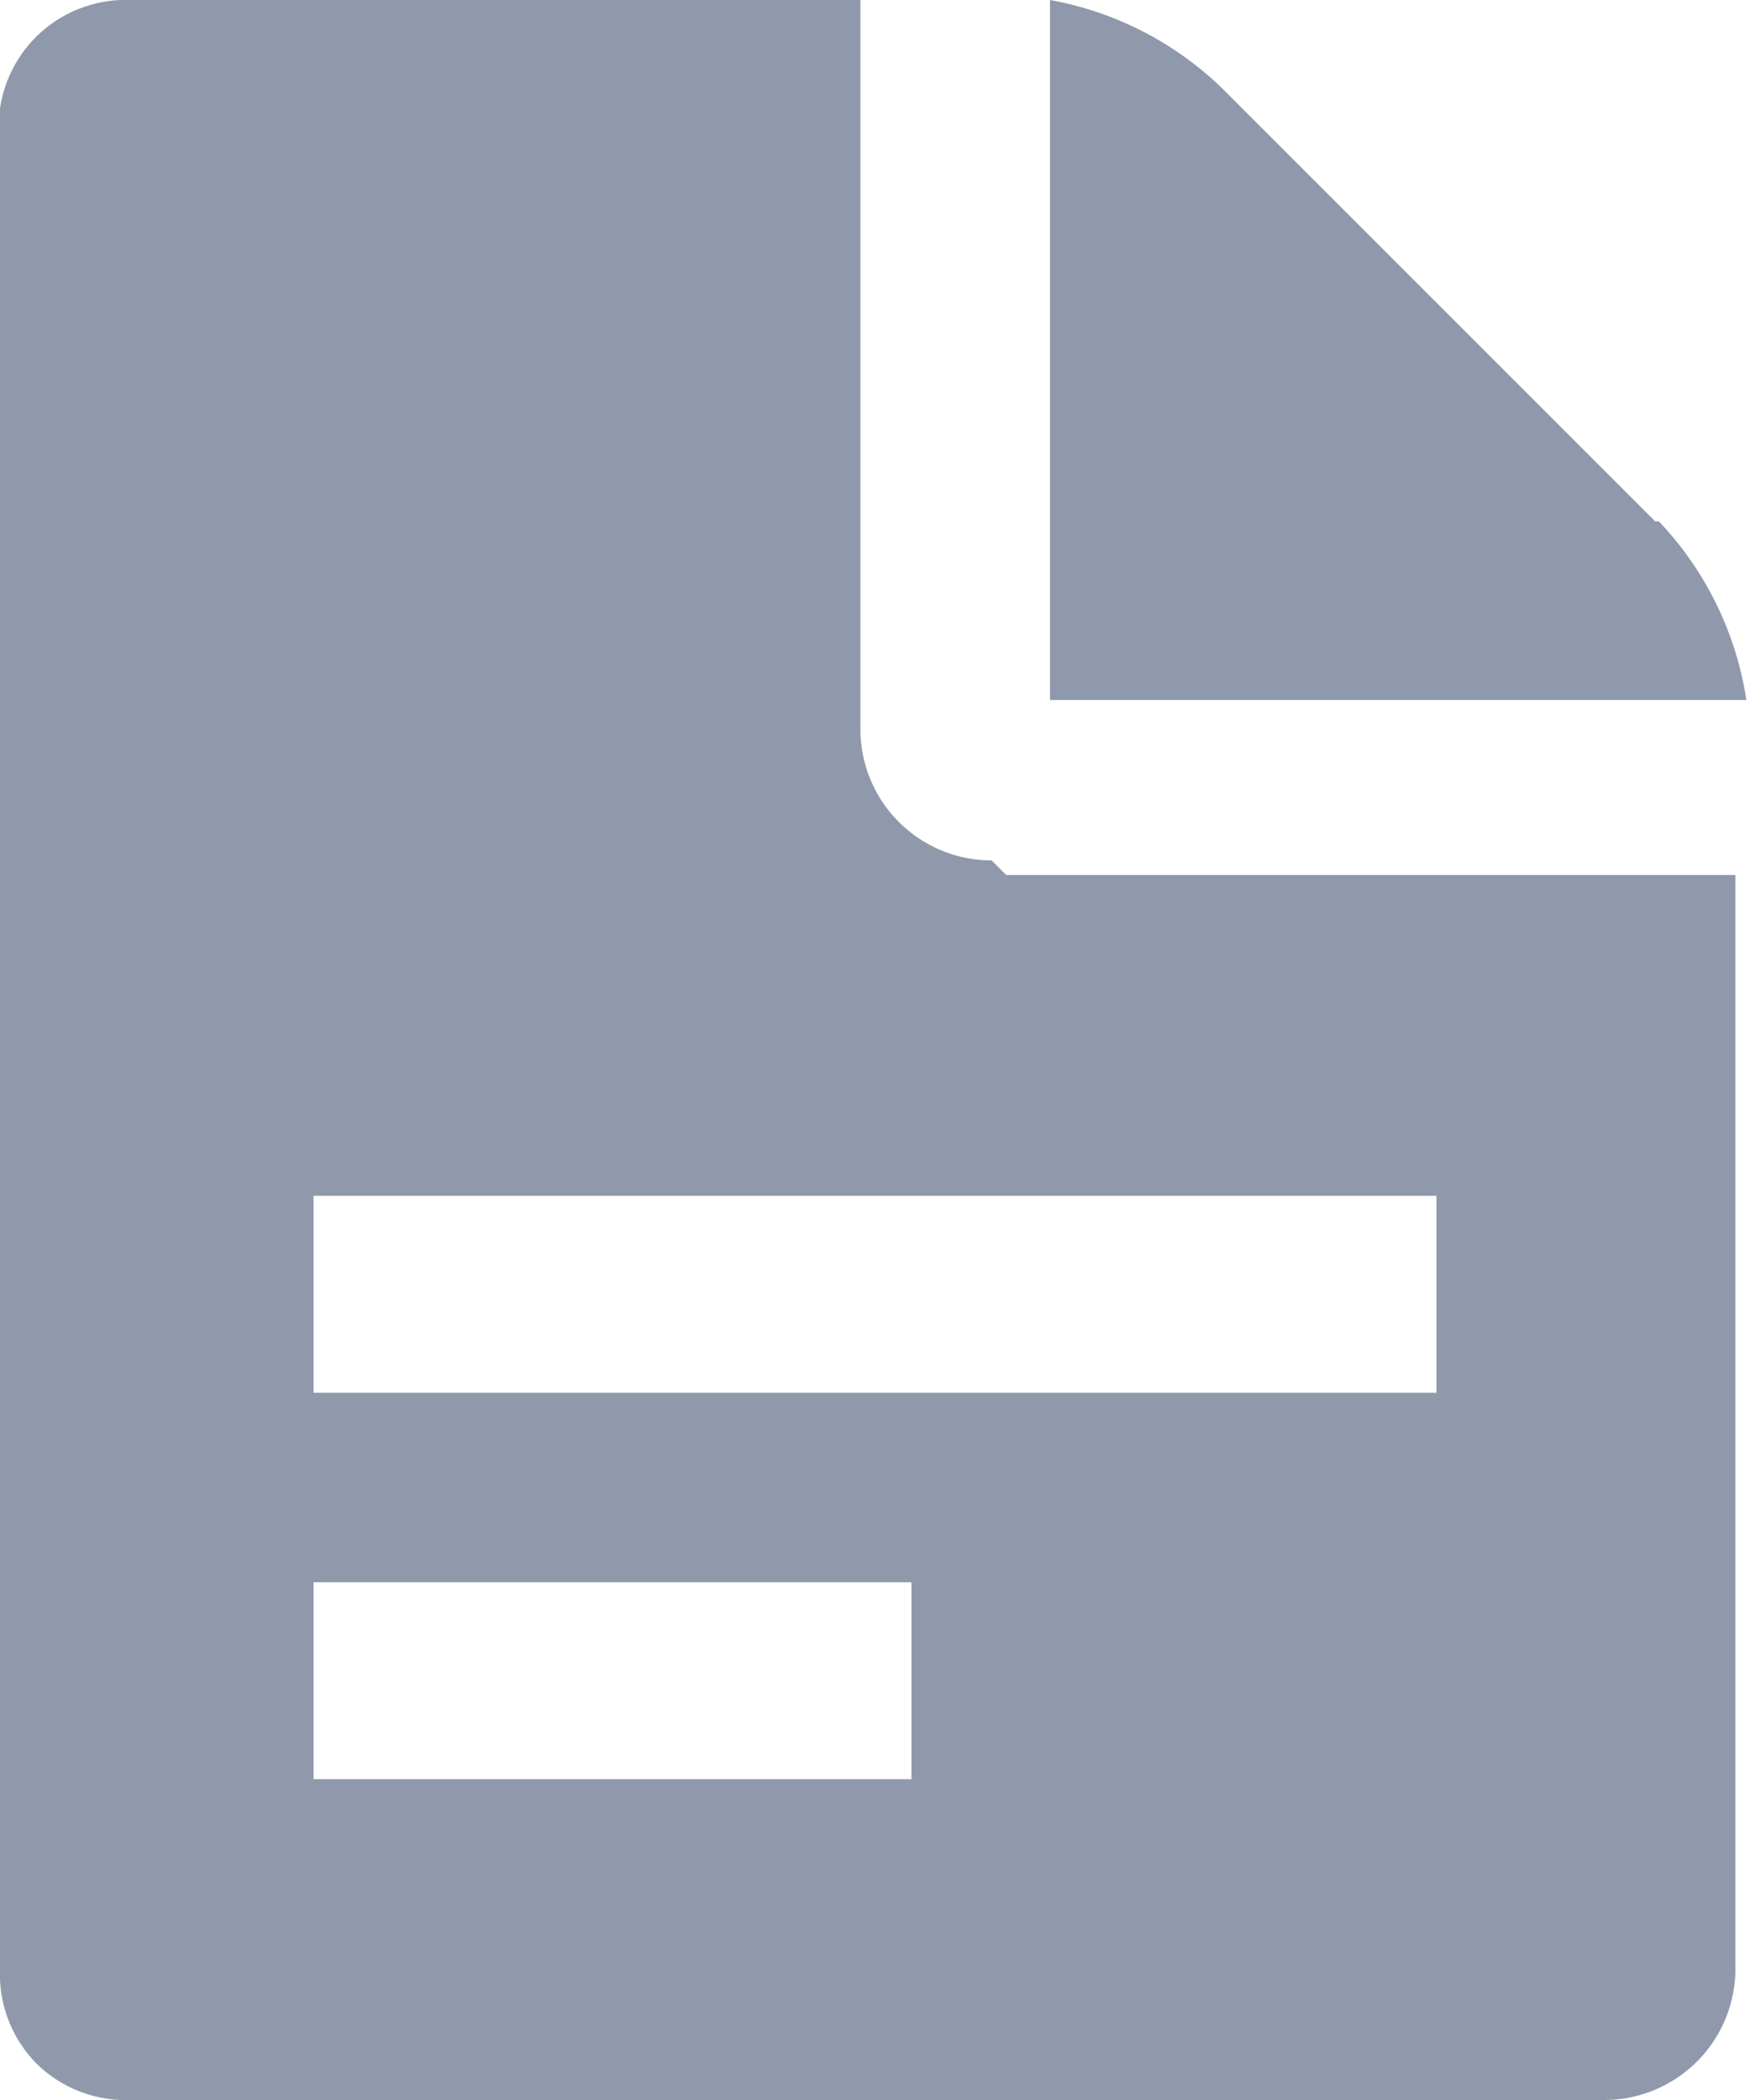 <svg xmlns="http://www.w3.org/2000/svg" viewBox="0 0 4.8 5.76"><g data-name="Слой 2"><path d="M4.54 1.43L3.37.26A.91.91 0 0 0 2.88 0v1.92h1.91a.91.91 0 0 0-.24-.49zM.86 3.28h3.08v.54H.86v-.54zm0 1.06H2.5v.54H.86v-.54zm1.9-1.94h2v3a.36.36 0 0 1-.36.36H.36a.35.35 0 0 1-.26-.1.35.35 0 0 1-.1-.26v-5A.35.35 0 0 1 .1.1.35.35 0 0 1 .36 0h2v2a.36.36 0 0 0 .36.36z" fill="#9099ac" fill-rule="evenodd" data-name="Layer 1"/></g></svg>